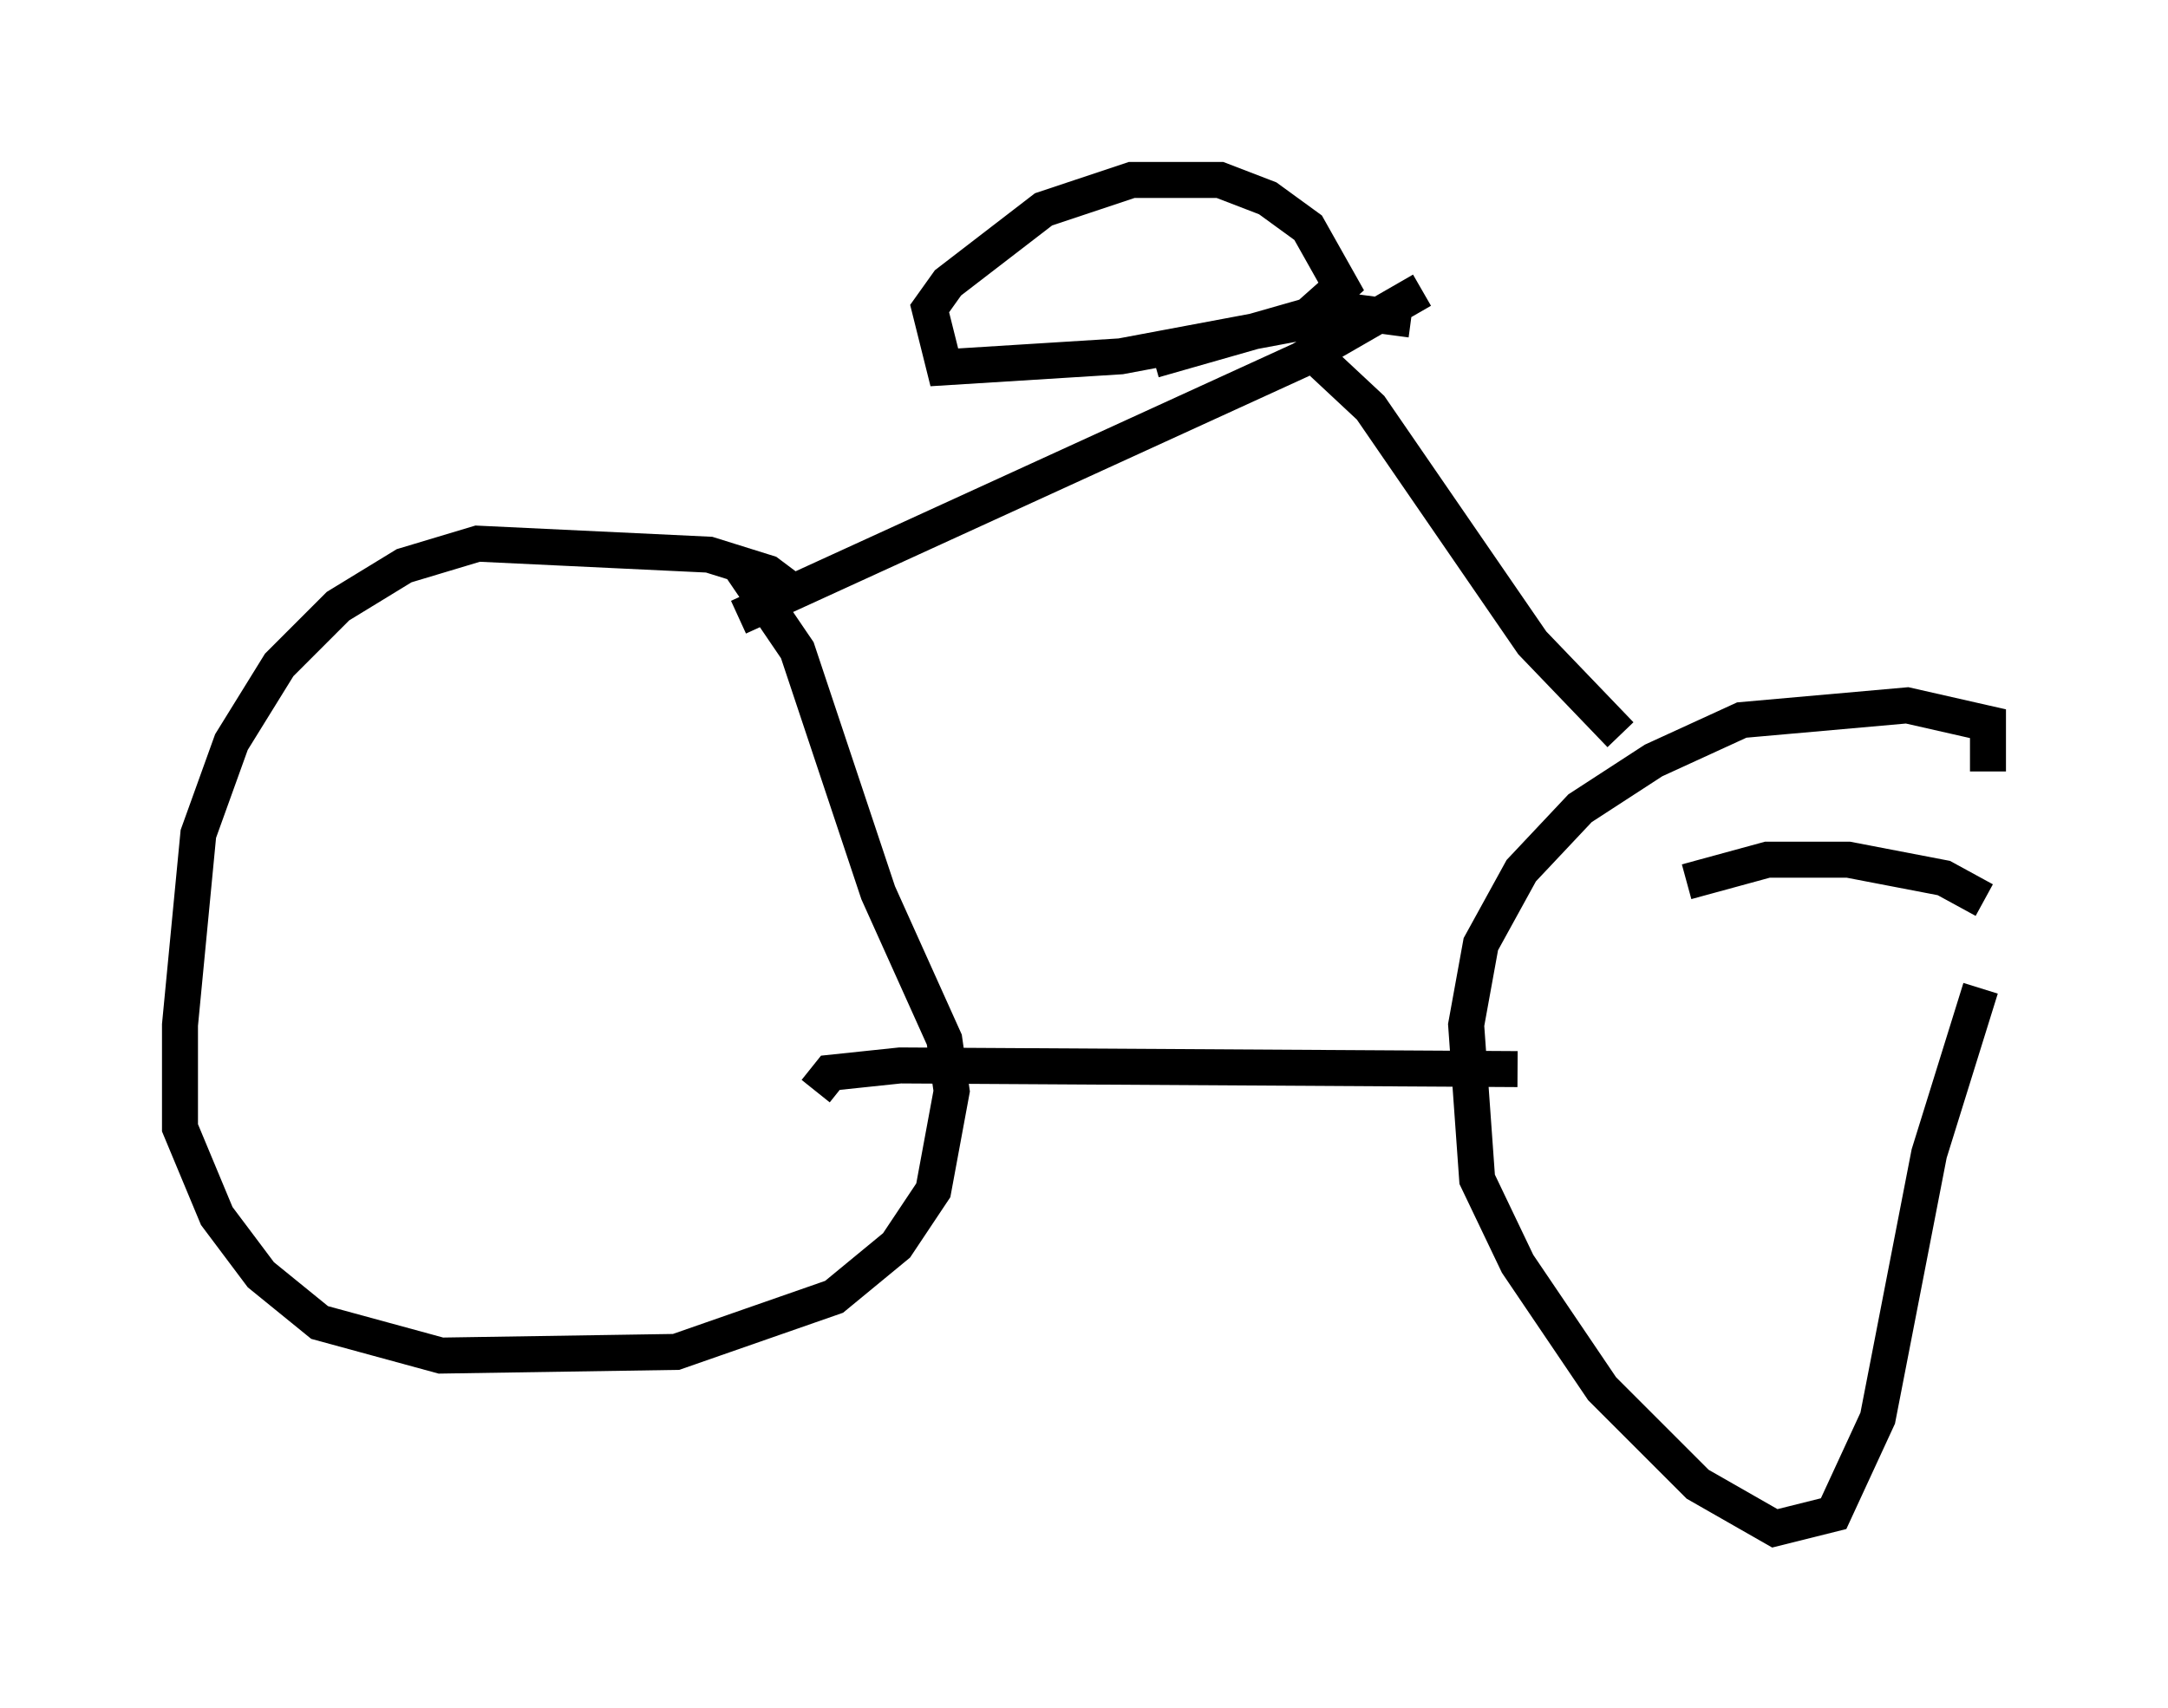 <?xml version="1.0" encoding="utf-8" ?>
<svg baseProfile="full" height="47.465" version="1.1" width="60.226" xmlns="http://www.w3.org/2000/svg" xmlns:ev="http://www.w3.org/2001/xml-events" xmlns:xlink="http://www.w3.org/1999/xlink"><defs /><rect fill="white" height="47.465" width="60.226" x="0" y="0" /><path d="M21.946, 17.454 m0.204, -0.919 l-0.817, -0.613 -1.633, -0.51 l-6.431, -0.306 -2.042, 0.613 l-1.838, 1.123 -1.633, 1.633 l-1.327, 2.144 -0.919, 2.552 l-0.51, 5.308 0.0, 2.858 l1.021, 2.45 1.225, 1.633 l1.633, 1.327 3.369, 0.919 l6.533, -0.102 4.39, -1.531 l1.735, -1.429 1.021, -1.531 l0.51, -2.756 -0.204, -1.429 l-1.838, -4.083 -2.246, -6.738 l-1.735, -2.552 m34.811, 5.921 l0.0, -1.327 -2.246, -0.51 l-4.594, 0.408 -2.45, 1.123 l-2.042, 1.327 -1.633, 1.735 l-1.123, 2.042 -0.408, 2.246 l0.306, 4.288 1.123, 2.348 l2.348, 3.471 2.654, 2.654 l2.144, 1.225 1.633, -0.408 l1.225, -2.654 1.429, -7.35 l1.429, -4.594 m0.102, -2.45 l-1.123, -0.613 -2.654, -0.51 l-2.246, 0.0 -2.246, 0.613 m-4.696, 5.206 l-17.15, -0.102 -1.94, 0.204 l-0.408, 0.51 m-2.144, -13.169 l15.619, -7.146 3.369, -1.94 m5.513, 12.352 l-2.45, -2.552 -4.492, -6.533 l-1.531, -1.429 m2.654, -1.021 l-1.531, -0.204 -6.533, 1.225 l-4.9, 0.306 -0.408, -1.633 l0.51, -0.715 2.654, -2.042 l2.45, -0.817 2.45, 0.0 l1.327, 0.51 1.123, 0.817 l0.919, 1.633 -0.919, 0.817 l-4.288, 1.225 " fill="none" stroke="black" stroke-width="1" /></svg>